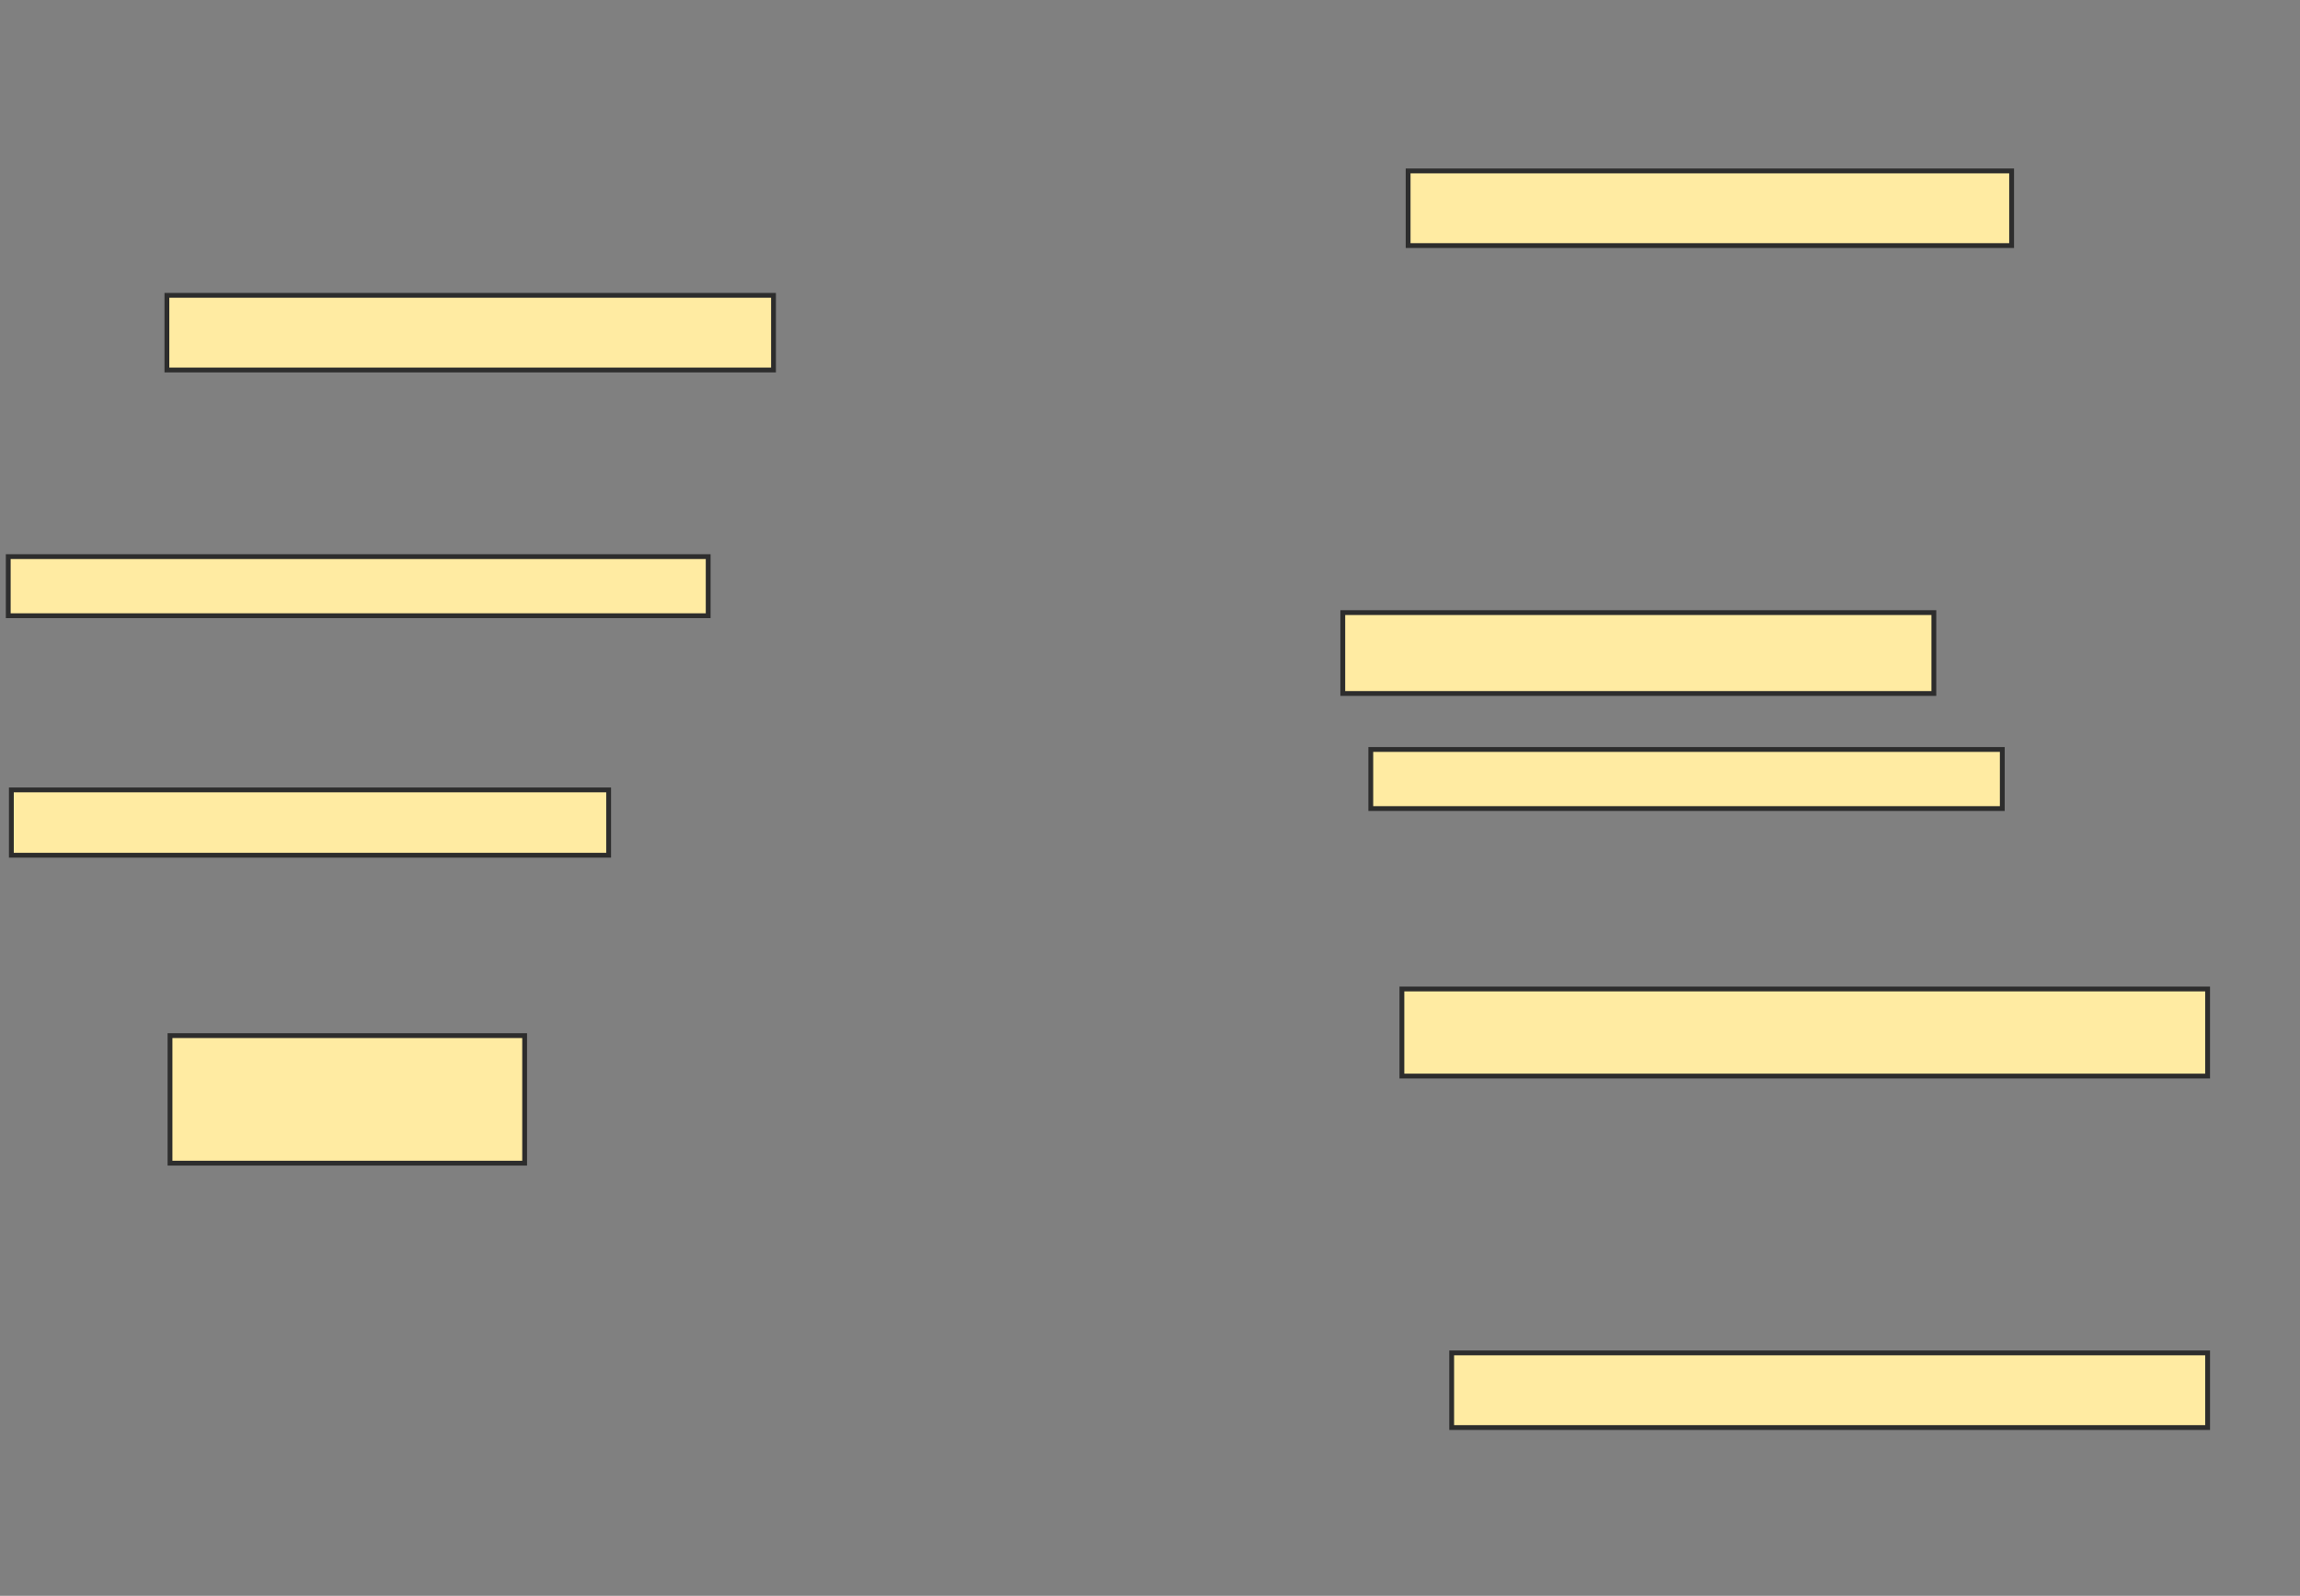 <svg xmlns="http://www.w3.org/2000/svg" width="477" height="331">
 <rect width="100%" height="100%" fill="#808080" stroke="none"/>
 <!-- Created with Image Occlusion Enhanced -->
 <g>
  <title>Labels</title>
 </g>
 <g>
  <title>Masks</title>
  <rect id="67cdcbfbf1344584ac3424cd99a29502-ao-1" height="15.484" width="125.806" y="61.258" x="34.613" stroke-linecap="null" stroke-linejoin="null" stroke-dasharray="null" stroke="#2D2D2D" fill="#FFEBA2"/>
  
  <rect id="67cdcbfbf1344584ac3424cd99a29502-ao-3" height="12.258" width="145.161" y="115.452" x="1.71" stroke-linecap="null" stroke-linejoin="null" stroke-dasharray="null" stroke="#2D2D2D" fill="#FFEBA2"/>
  <rect id="67cdcbfbf1344584ac3424cd99a29502-ao-4" height="13.548" width="123.871" y="163.839" x="2.355" stroke-linecap="null" stroke-linejoin="null" stroke-dasharray="null" stroke="#2D2D2D" fill="#FFEBA2"/>
  <rect id="67cdcbfbf1344584ac3424cd99a29502-ao-5" height="26.452" width="73.548" y="214.806" x="35.258" stroke-linecap="null" stroke-linejoin="null" stroke-dasharray="null" stroke="#2D2D2D" fill="#FFEBA2"/>
  <rect id="67cdcbfbf1344584ac3424cd99a29502-ao-6" height="15.484" width="156.774" y="280.613" x="301.065" stroke-linecap="null" stroke-linejoin="null" stroke-dasharray="null" stroke="#2D2D2D" fill="#FFEBA2"/>
  <rect id="67cdcbfbf1344584ac3424cd99a29502-ao-7" height="18.065" width="167.097" y="205.129" x="290.742" stroke-linecap="null" stroke-linejoin="null" stroke-dasharray="null" stroke="#2D2D2D" fill="#FFEBA2"/>
  <rect id="67cdcbfbf1344584ac3424cd99a29502-ao-8" height="12.258" width="130.968" y="155.452" x="284.29" stroke-linecap="null" stroke-linejoin="null" stroke-dasharray="null" stroke="#2D2D2D" fill="#FFEBA2"/>
  <rect id="67cdcbfbf1344584ac3424cd99a29502-ao-9" height="16.774" width="122.581" y="127.065" x="278.484" stroke-linecap="null" stroke-linejoin="null" stroke-dasharray="null" stroke="#2D2D2D" fill="#FFEBA2"/>
  <rect id="67cdcbfbf1344584ac3424cd99a29502-ao-10" height="15.484" width="125.161" y="35.452" x="292.032" stroke-linecap="null" stroke-linejoin="null" stroke-dasharray="null" stroke="#2D2D2D" fill="#FFEBA2"/>
 </g>
</svg>